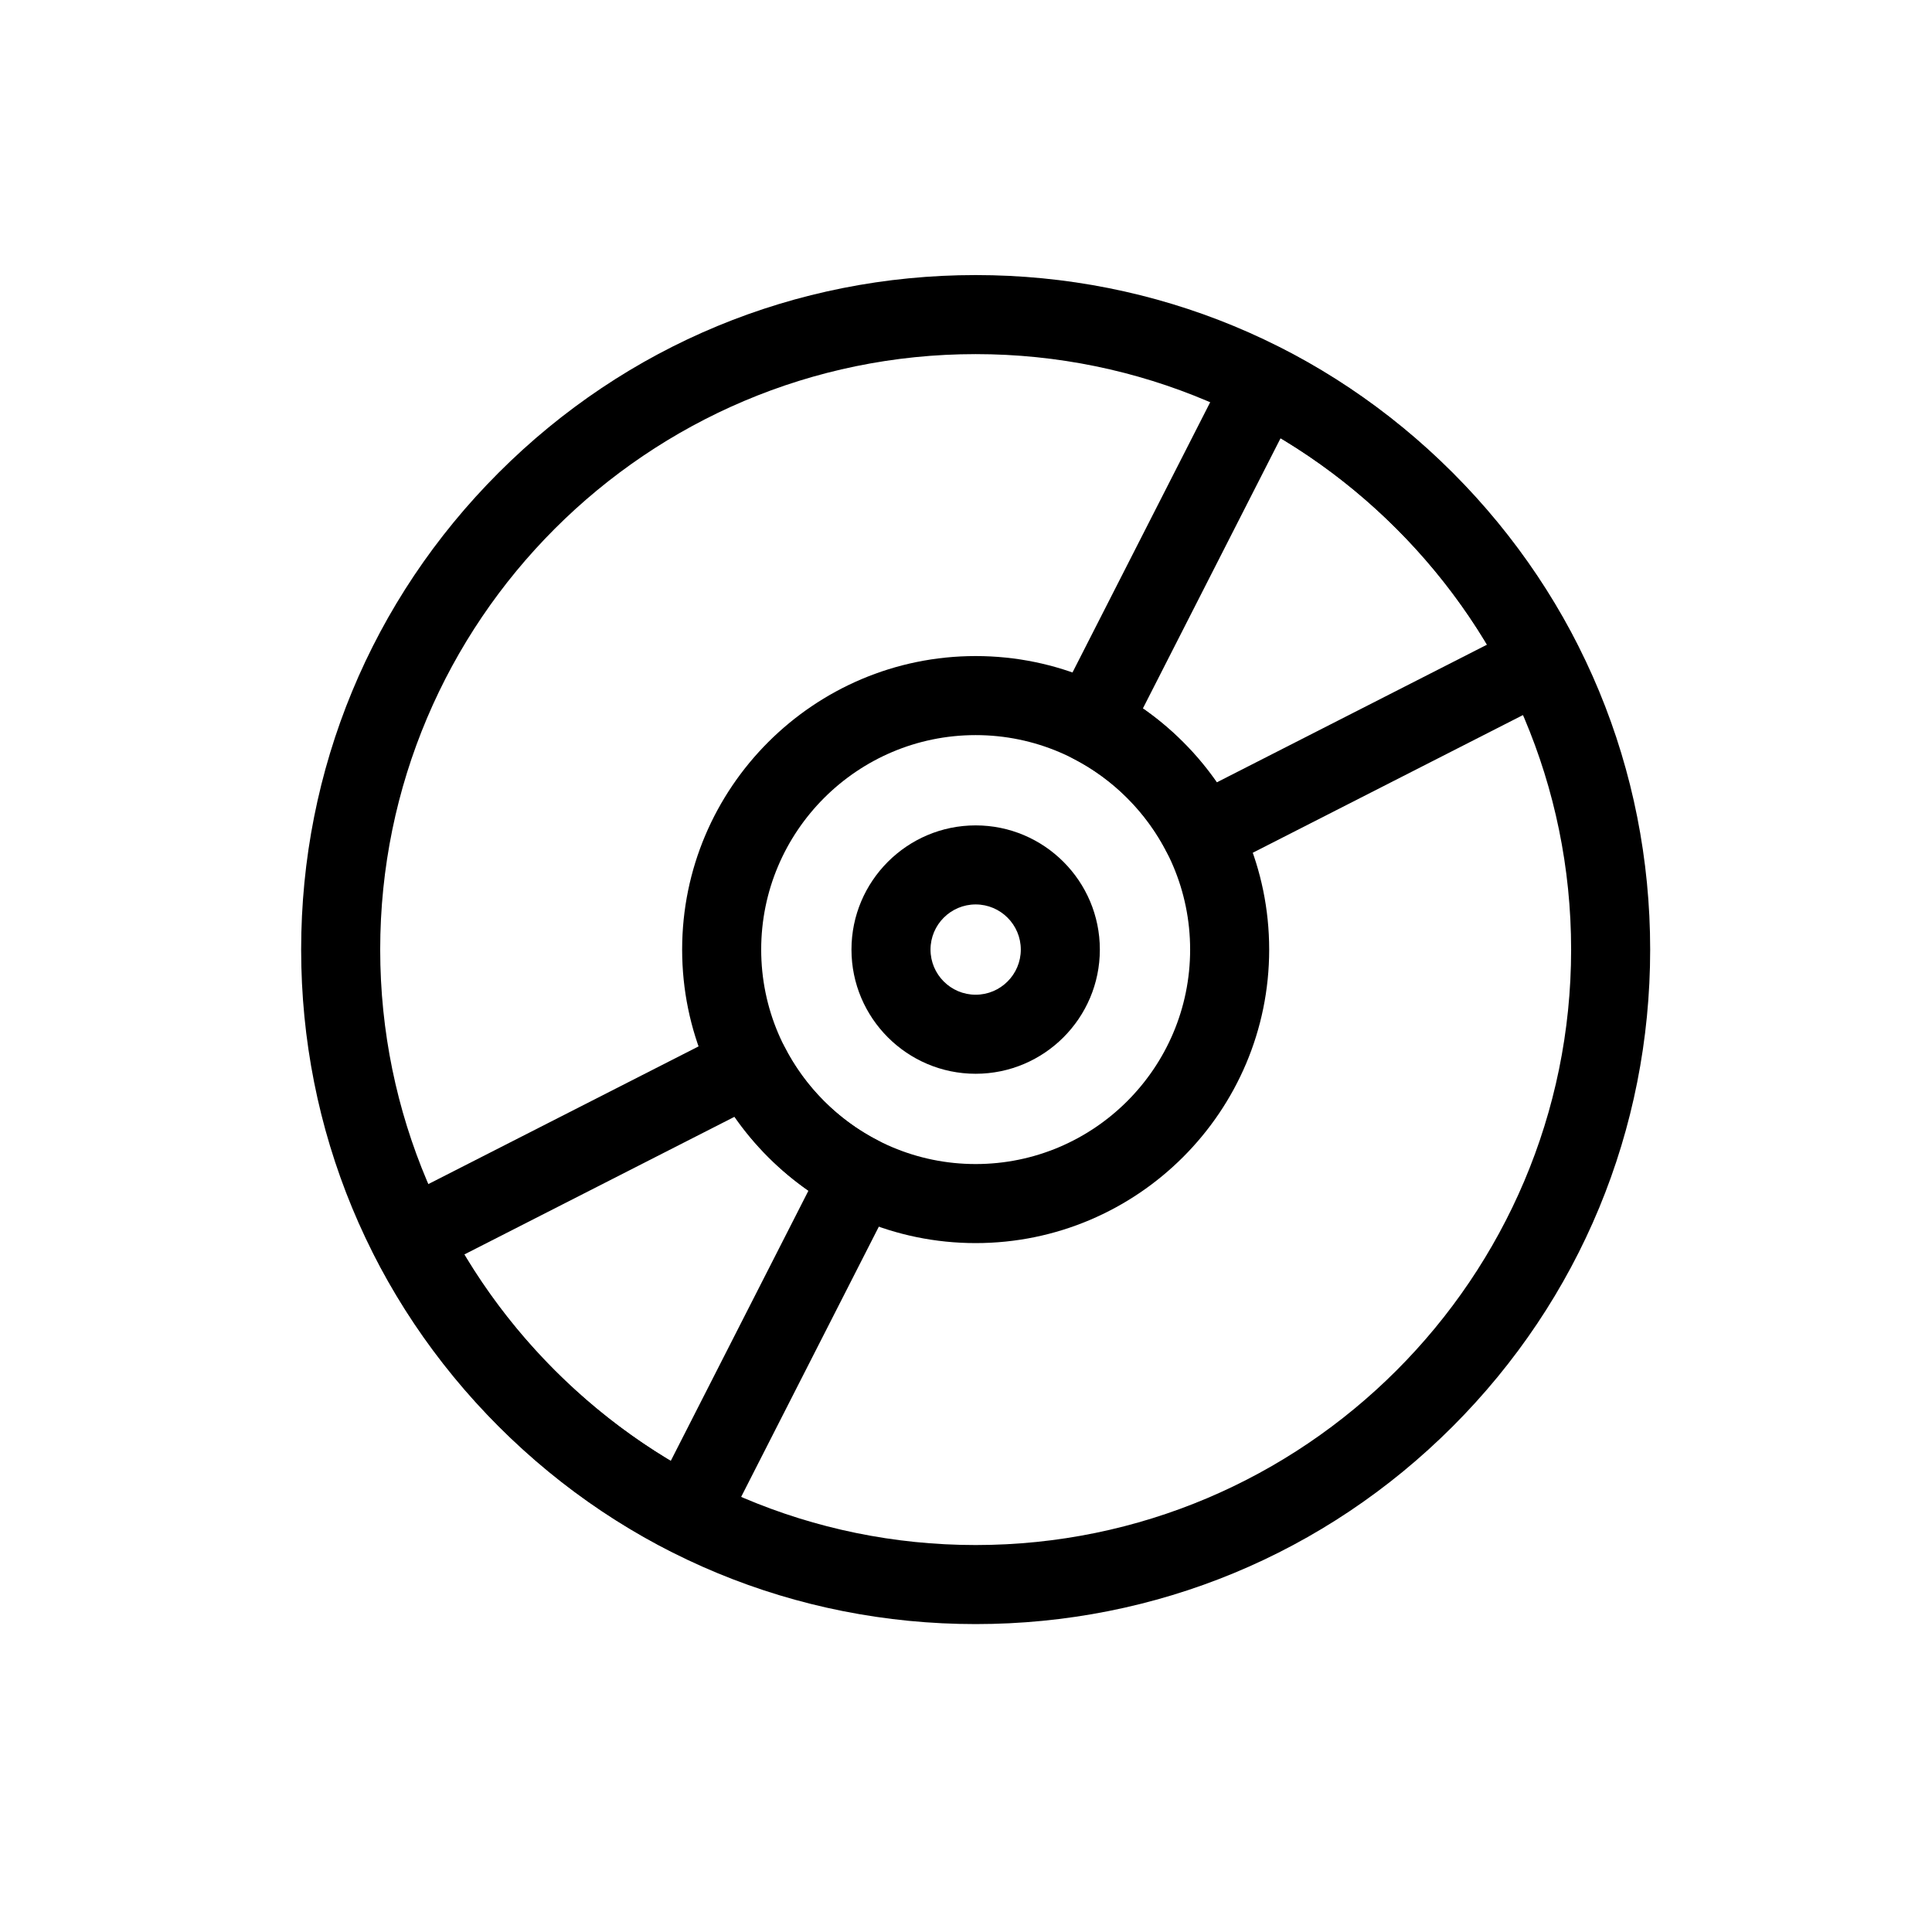 <?xml version="1.0" encoding="UTF-8"?>
<svg id="Layer_1" data-name="Layer 1" xmlns="http://www.w3.org/2000/svg" viewBox="0 0 2000 2000">
  <path d="m1010,1681.25c-186.51,0-361.86-72.63-493.74-204.51-131.88-131.88-204.51-307.23-204.51-493.74s72.63-361.86,204.51-493.74,307.23-204.51,493.74-204.51,361.86,72.63,493.74,204.51,204.51,307.23,204.51,493.74-72.63,361.86-204.51,493.74c-131.88,131.88-307.23,204.51-493.74,204.51Zm0-1314.67c-339.9,0-616.42,276.53-616.42,616.42s276.53,616.42,616.42,616.42,616.42-276.53,616.42-616.42-276.53-616.42-616.42-616.42Z"/>
  <path d="m1010,1111.56c-70.89,0-128.56-57.67-128.56-128.56s57.67-128.56,128.56-128.56,128.56,57.67,128.56,128.56-57.67,128.56-128.56,128.56Zm0-175.29c-25.77,0-46.73,20.96-46.73,46.73s20.96,46.73,46.73,46.73,46.73-20.96,46.73-46.73-20.96-46.73-46.73-46.73Z"/>
  <path d="m1244.33,904.55c-14.88,0-29.23-8.15-36.47-22.31-21.18-41.45-55.66-75.93-97.1-97.11-20.1-10.27-28.09-34.89-17.84-55.01l179.07-351.43c4.93-9.68,13.5-16.99,23.83-20.34s21.57-2.46,31.24,2.49c130.21,66.54,238.57,174.89,305.1,305.09,4.94,9.67,5.84,20.91,2.49,31.24-3.35,10.33-10.67,18.9-20.34,23.83l-351.44,179.08c-5.95,3.03-12.29,4.47-18.54,4.47Zm-61.22-171.19c29.74,20.74,55.79,46.78,76.52,76.53l279.79-142.57c-52.33-87.28-126.46-161.41-213.75-213.74l-142.56,279.79Z"/>
  <path d="m711.55,1609.64c-6.41,0-12.8-1.51-18.62-4.48-130.21-66.54-238.57-174.89-305.1-305.09-4.94-9.67-5.84-20.91-2.49-31.24,3.35-10.33,10.67-18.9,20.34-23.83l351.44-179.08c20.12-10.25,44.73-2.27,55.01,17.84,21.18,41.45,55.66,75.93,97.1,97.11,20.1,10.27,28.09,34.89,17.84,55.01l-179.07,351.43c-4.93,9.68-13.5,16.99-23.83,20.34-4.11,1.33-8.37,2-12.62,2Zm-230.98-310.96c52.33,87.28,126.46,161.41,213.75,213.74l142.56-279.79c-29.74-20.74-55.79-46.79-76.52-76.53l-279.79,142.57Z"/>
  <path d="m1010,1286.85c-167.54,0-303.85-136.31-303.85-303.85s136.31-303.85,303.85-303.85,303.85,136.31,303.85,303.85-136.31,303.85-303.85,303.85Zm0-525.87c-122.42,0-222.02,99.6-222.02,222.02s99.6,222.02,222.02,222.02,222.02-99.6,222.02-222.02-99.6-222.02-222.02-222.02Z"/>
</svg>